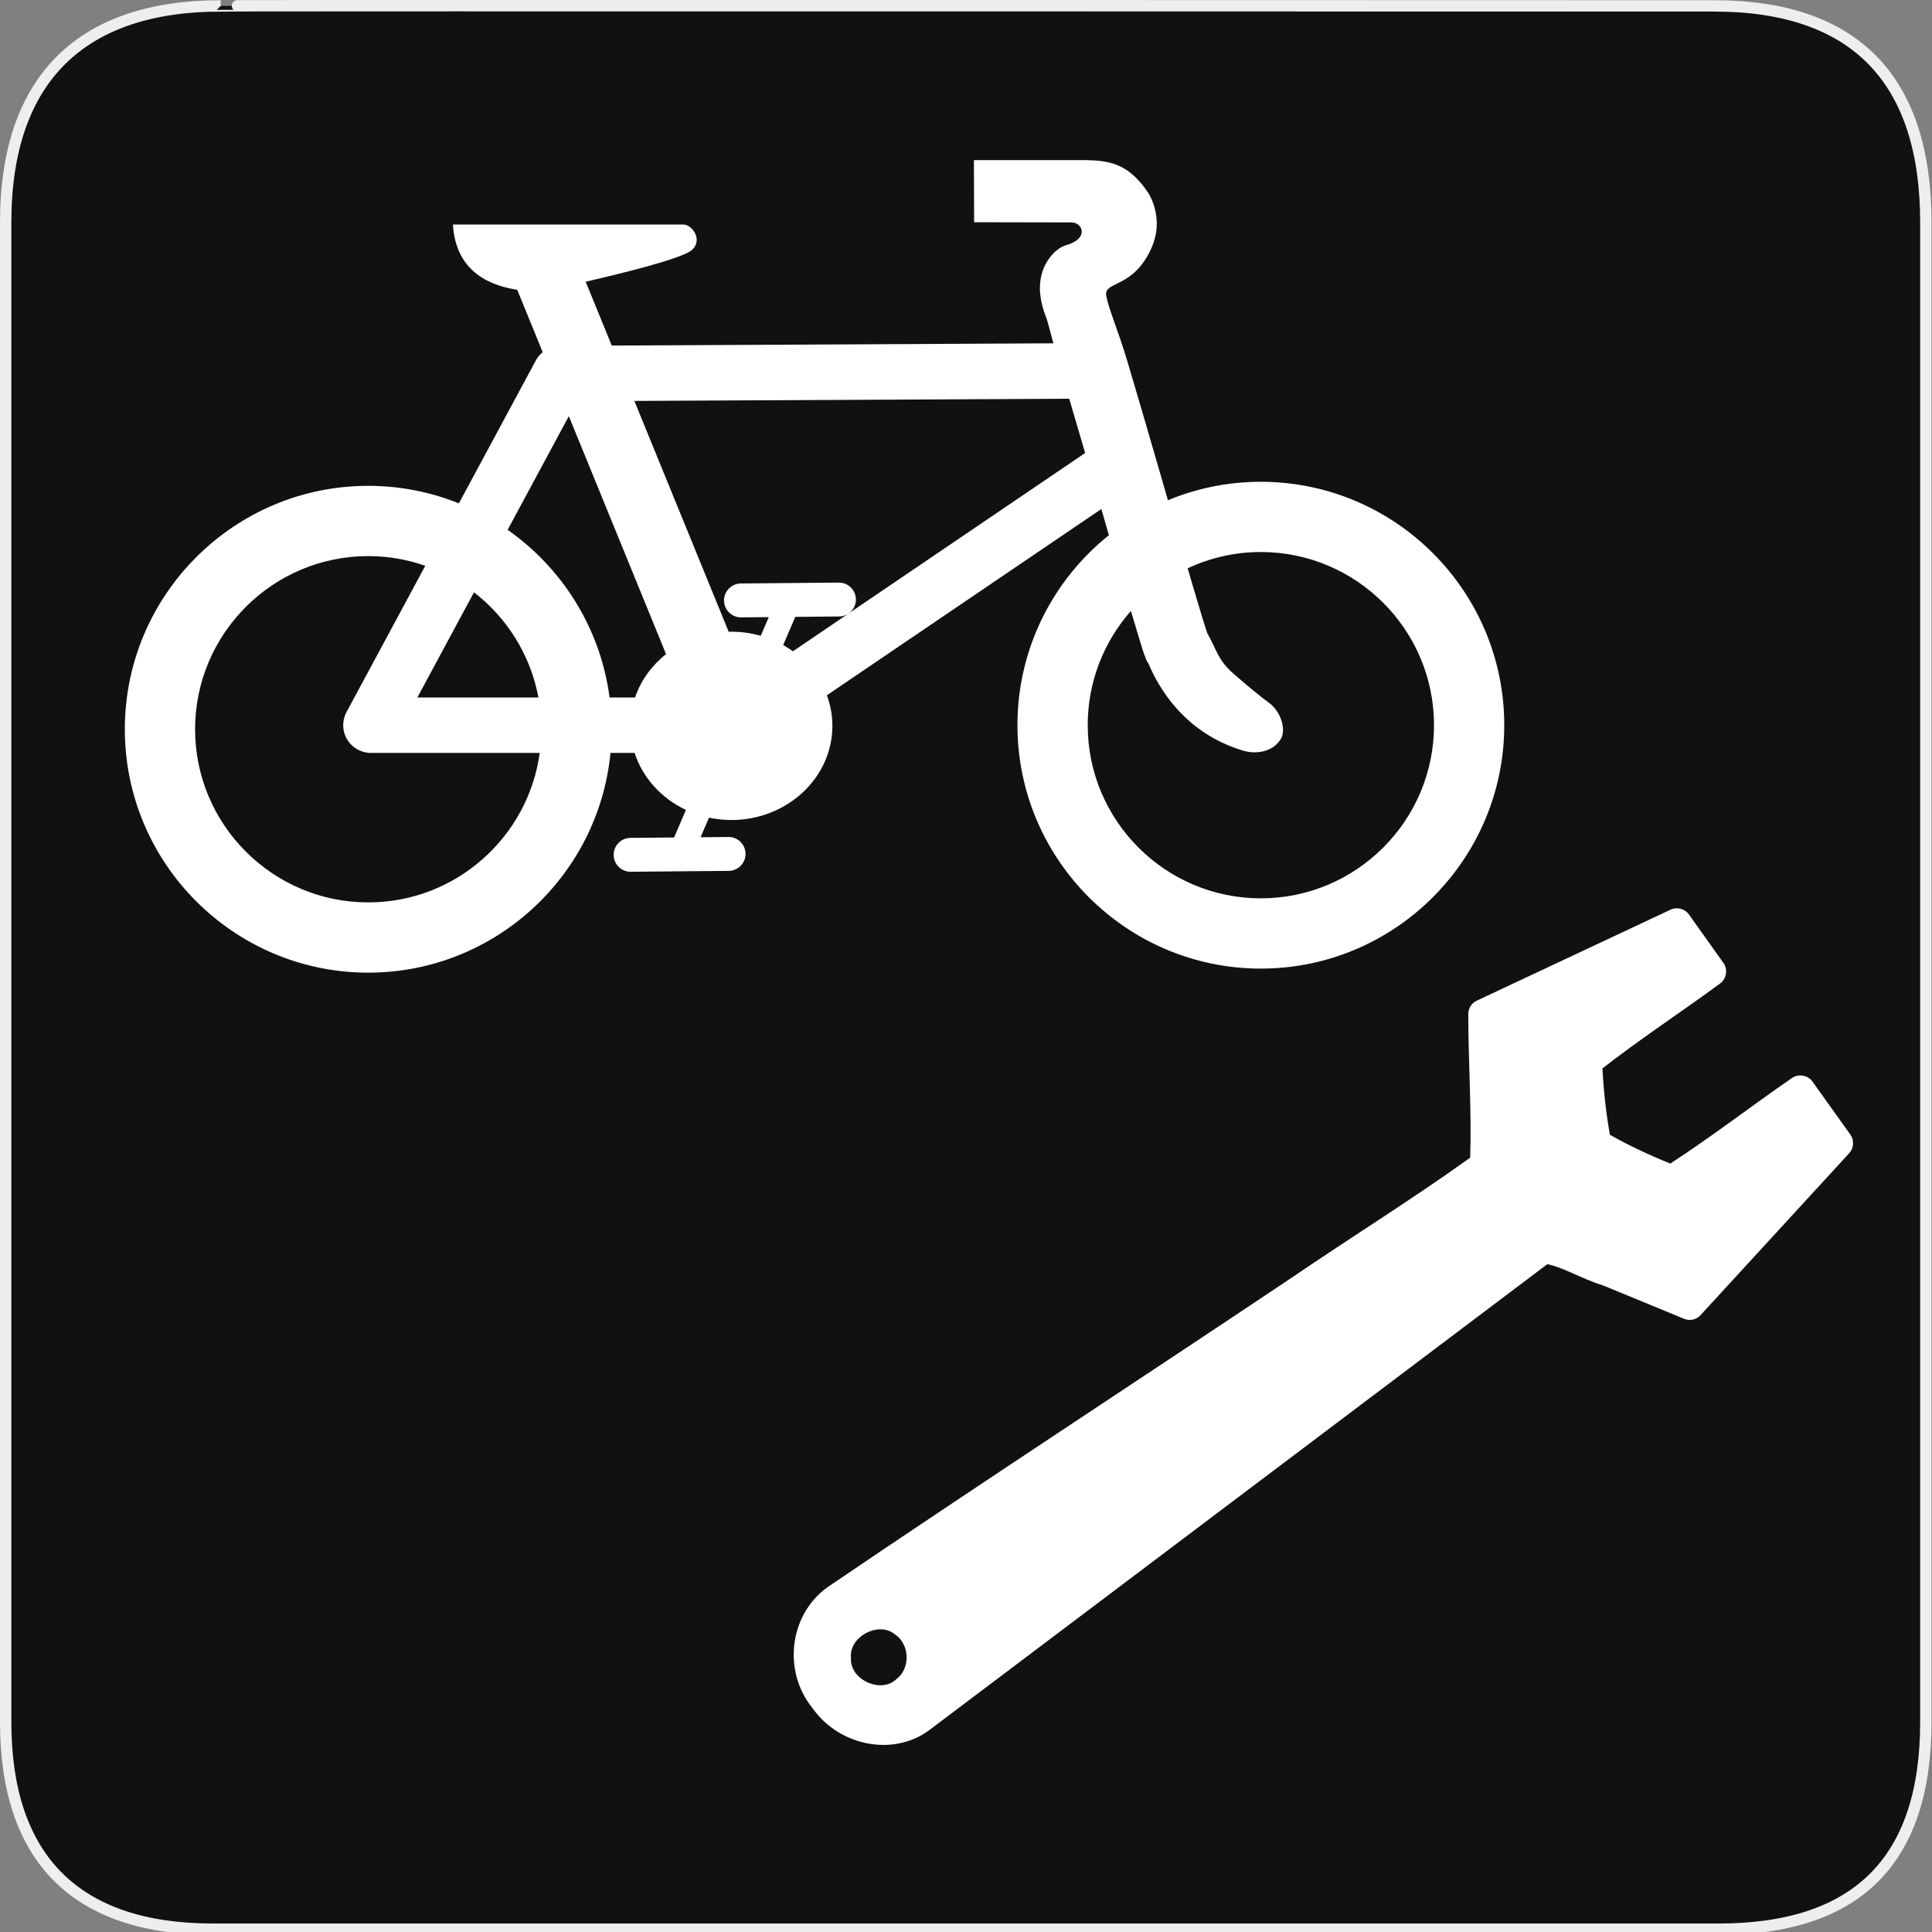 <?xml version="1.0" encoding="UTF-8" standalone="no"?>
<!-- Generator: Adobe Illustrator 15.0.0, SVG Export Plug-In . SVG Version: 6.00 Build 0)  -->

<svg
   xmlns:dc="http://purl.org/dc/elements/1.1/"
   xmlns:cc="http://creativecommons.org/ns#"
   xmlns:rdf="http://www.w3.org/1999/02/22-rdf-syntax-ns#"
   xmlns:svg="http://www.w3.org/2000/svg"
   xmlns="http://www.w3.org/2000/svg"
   xmlns:sodipodi="http://sodipodi.sourceforge.net/DTD/sodipodi-0.dtd"
   xmlns:inkscape="http://www.inkscape.org/namespaces/inkscape"
   version="1.1"
   x="0px"
   y="0px"
   width="580px"
   height="580px"
   viewBox="0 0 580 580"
   enable-background="new 0 0 580 580"
   xml:space="preserve"
   id="svg2"
   inkscape:version="0.48.4 r9939"
   sodipodi:docname="16005.svg"><rect x="0" y="0" width="580" height="580" fill="#808080" stroke="none"/><defs
   id="defs25">
	
	
	
</defs><sodipodi:namedview
   pagecolor="#ffffff"
   bordercolor="#666666"
   borderopacity="1"
   objecttolerance="10"
   gridtolerance="10"
   guidetolerance="10"
   inkscape:pageopacity="0"
   inkscape:pageshadow="2"
   inkscape:window-width="879"
   inkscape:window-height="738"
   id="namedview23"
   showgrid="false"
   inkscape:zoom="0.051"
   inkscape:cx="290"
   inkscape:cy="290"
   inkscape:window-x="1244"
   inkscape:window-y="266"
   inkscape:window-maximized="0"
   inkscape:current-layer="svg2" />
<g
   id="Layer_2">
	<g
   id="g1327">
		<path
   id="path1329"
   fill="#111111"
   stroke="#EEEEEE"
   stroke-width="3.408"
   d="M66.275,1.768    c-41.335,0-64.571,21.371-64.571,65.036v450.123c0,40.844,20.894,62.229,62.192,62.229H515.92    c41.307,0,62.229-20.316,62.229-62.229V66.804c0-42.601-20.923-65.036-63.522-65.036C514.624,1.768,66.133,1.625,66.275,1.768z" />
	</g>
</g>
<g
   id="Layer_2_1_"
   transform="matrix(0.857,0,0,0.857,69.804,53.638)">
		<g
   id="g18">
			<path
   style="fill:#ffffff"
   inkscape:connector-curvature="0"
   d="m 513.385,398.864 c -1.39,0.976 -3.285,1.188 -4.856,0.541 l -27.968,-11.52 -0.415,-0.15 c -7.795,-2.506 -14.146,-6.412 -19.573,-7.477 -71.729,54.076 -143.436,108.147 -215.175,162.214 -0.064,0.054 -0.132,0.093 -0.196,0.146 -13.124,10.723 -32.74,6.393 -42.012,-6.818 l -0.024,0.018 c -0.061,-0.072 -0.106,-0.15 -0.164,-0.221 -0.042,-0.06 -0.088,-0.112 -0.127,-0.173 l 0.024,-0.019 c -10.022,-12.593 -7.982,-32.024 5.23,-41.791 0.056,-0.044 0.114,-0.087 0.173,-0.128 53.936,-36.607 108.512,-72.242 162.627,-108.435 0.01,-0.007 0.017,-0.014 0.024,-0.02 20.906,-14.249 42.473,-27.639 62.594,-42.084 0.547,-16.303 -0.637,-33.291 -0.669,-50.344 -0.013,-1.933 1.182,-3.822 2.932,-4.641 l 68.033,-31.935 c 2.136,-0.997 4.935,-0.254 6.297,1.669 l 12.188,17.12 c 1.532,2.155 0.986,5.5 -1.147,7.055 -13.854,10.204 -28.308,19.616 -41.301,29.819 0.404,7.755 1.26,15.725 2.618,23.239 6.642,3.775 13.988,7.185 21.153,10.078 14.294,-9.249 28.197,-20.021 42.711,-30.024 2.173,-1.506 5.512,-0.921 7.043,1.233 l 13.371,18.721 c 1.34,1.886 1.157,4.701 -0.414,6.399 l -52.145,56.796 c -0.249,0.275 -0.529,0.52 -0.832,0.732 l 0,0 z M 231.733,526.292 c 0.181,-0.131 0.353,-0.276 0.525,-0.425 0.097,-0.092 0.198,-0.179 0.301,-0.261 4.985,-3.704 4.701,-12.215 -0.475,-15.645 -0.093,-0.068 -0.185,-0.141 -0.273,-0.216 -5.75,-4.402 -15.76,1.01 -15.192,8.251 0.012,0.175 0.015,0.352 0.007,0.527 -0.189,7.002 9.535,11.812 15.107,7.769 l 0,0 z"
   id="rect3530_1_" />
		</g>
	</g>
<path
   style="fill:#ffffff"
   inkscape:connector-curvature="0"
   id="path29"
   d="m 378.519,144.634 c -9.874,0 -19.297,1.974 -27.897,5.54 -0.795,-2.752 -1.604,-5.544 -2.414,-8.347 -3.38,-11.682 -6.825,-23.541 -9.725,-33.23 -2.855,-9.546 -5.499,-15.424 -6.364,-19.656 -0.675,-3.297 3.501,-3.014 7.903,-6.682 3.324,-2.769 6.144,-7.448 7.006,-12.211 0.719,-4.188 -0.172,-8.395 -2.119,-11.841 -6.765,-10.337 -13.366,-10.142 -22.101,-10.142 -11.483,0 -30.438,0 -30.438,0 l 0.072,18.651 29.202,0.059 c 3.484,0.007 5.29,4.906 -1.522,6.811 -2.98,0.827 -6.307,4.381 -7.42,8.784 -1.112,4.403 -0.28,8.796 1.347,12.863 0.374,0.936 1.106,3.809 2.18,7.833 l -132.576,0.668 -7.828,-19.162 c 8.839,-2.022 29.119,-6.885 31.928,-9.559 3.335,-3.038 0,-7.608 -2.585,-7.608 h -69.189 c 0.854,15.262 12.816,18.581 19.29,19.586 l 7.648,18.725 c -0.823,0.676 -1.525,1.509 -2.046,2.478 l -23.11,42.918 c -8.416,-3.391 -17.599,-5.259 -27.214,-5.259 -40.293,0 -73.073,32.78 -73.073,73.073 0,40.291 32.78,73.071 73.073,73.071 37.892,0 69.14,-28.993 72.723,-65.963 h 7.248 c 2.408,7.471 8.051,13.646 15.405,17.112 l -3.553,8.273 -13.108,0.12 c -2.809,0.025 -5.066,2.324 -5.04,5.132 0.026,2.793 2.297,5.039 5.086,5.039 0.015,0 0.031,0 0.048,0 l 29.419,-0.27 c 2.807,-0.026 5.064,-2.324 5.039,-5.133 -0.027,-2.792 -2.298,-5.039 -5.085,-5.039 -0.017,0 -0.031,0 -0.048,0 l -8.359,0.076 2.525,-5.875 c 2.161,0.457 4.405,0.706 6.714,0.706 16.723,0 30.327,-12.68 30.327,-28.267 0,-3.215 -0.589,-6.302 -1.652,-9.185 l 82.398,-55.912 c 0.767,2.655 1.525,5.282 2.266,7.855 -16.725,13.403 -27.455,33.99 -27.455,57.039 0,40.293 32.779,73.072 73.071,73.072 40.293,0 73.073,-32.779 73.073,-73.072 0,-40.293 -32.78,-73.071 -73.073,-73.071 z M 320.986,119.696 c 1.504,5.087 3.124,10.614 4.78,16.298 l -87.721,59.523 c -0.937,-0.672 -1.913,-1.298 -2.931,-1.867 l 3.637,-8.462 13.165,-0.12 c 2.807,-0.025 5.064,-2.324 5.038,-5.133 -0.026,-2.809 -2.357,-5.05 -5.132,-5.039 l -29.422,0.27 c -2.808,0.025 -5.064,2.324 -5.037,5.133 0.024,2.793 2.296,5.039 5.082,5.039 0.016,0 0.032,0 0.047,0 l 8.304,-0.075 -2.408,5.603 c -2.792,-0.793 -5.753,-1.223 -8.823,-1.223 -0.272,0 -0.54,0.013 -0.808,0.018 l -28.315,-69.304 130.543,-0.661 z m -150.216,5.24 29.184,71.436 c -4.293,3.401 -7.559,7.89 -9.303,13.009 h -7.654 c -2.722,-20.773 -14.202,-38.825 -30.601,-50.324 l 18.374,-34.121 z m -9.132,84.445 h -36.338 l 17,-31.571 c 9.895,7.658 16.956,18.798 19.338,31.571 z m -51.089,61.525 c -28.663,0 -51.982,-23.319 -51.982,-51.98 0,-28.663 23.319,-51.982 51.982,-51.982 5.997,0 11.756,1.033 17.121,2.911 l -23.64,43.907 c -1.389,2.579 -1.319,5.702 0.183,8.217 1.503,2.515 4.218,4.057 7.148,4.057 h 50.671 c -3.476,25.308 -25.232,44.871 -51.482,44.871 z m 267.97,-1.218 c -28.663,0 -51.98,-23.319 -51.98,-51.981 0,-13.135 4.905,-25.138 12.97,-34.299 0.864,2.919 1.642,5.497 2.292,7.629 0.923,3.02 1.39,4.712 2.168,6.631 l 0.324,0.797 0.474,0.722 c 0.338,0.543 3.667,9.908 12.664,17.626 l 0.074,0.049 0.049,0.075 c 6.466,5.355 12.042,7.276 15.565,8.394 3.709,1.141 8.783,0.555 11.243,-3.257 1.949,-2.798 0.233,-8.459 -3.459,-11.142 -1.453,-1.017 -5.642,-4.343 -10.79,-8.847 -4.59,-4.097 -4.961,-7.235 -7.697,-12.047 0.071,0.155 -0.689,-2.027 -1.547,-4.837 -0.881,-2.883 -2.025,-6.734 -3.339,-11.218 -0.318,-1.088 -0.648,-2.214 -0.985,-3.372 6.678,-3.13 14.123,-4.889 21.972,-4.889 28.664,0 51.984,23.32 51.984,51.982 0,28.664 -23.32,51.982 -51.984,51.982 z" /></svg>